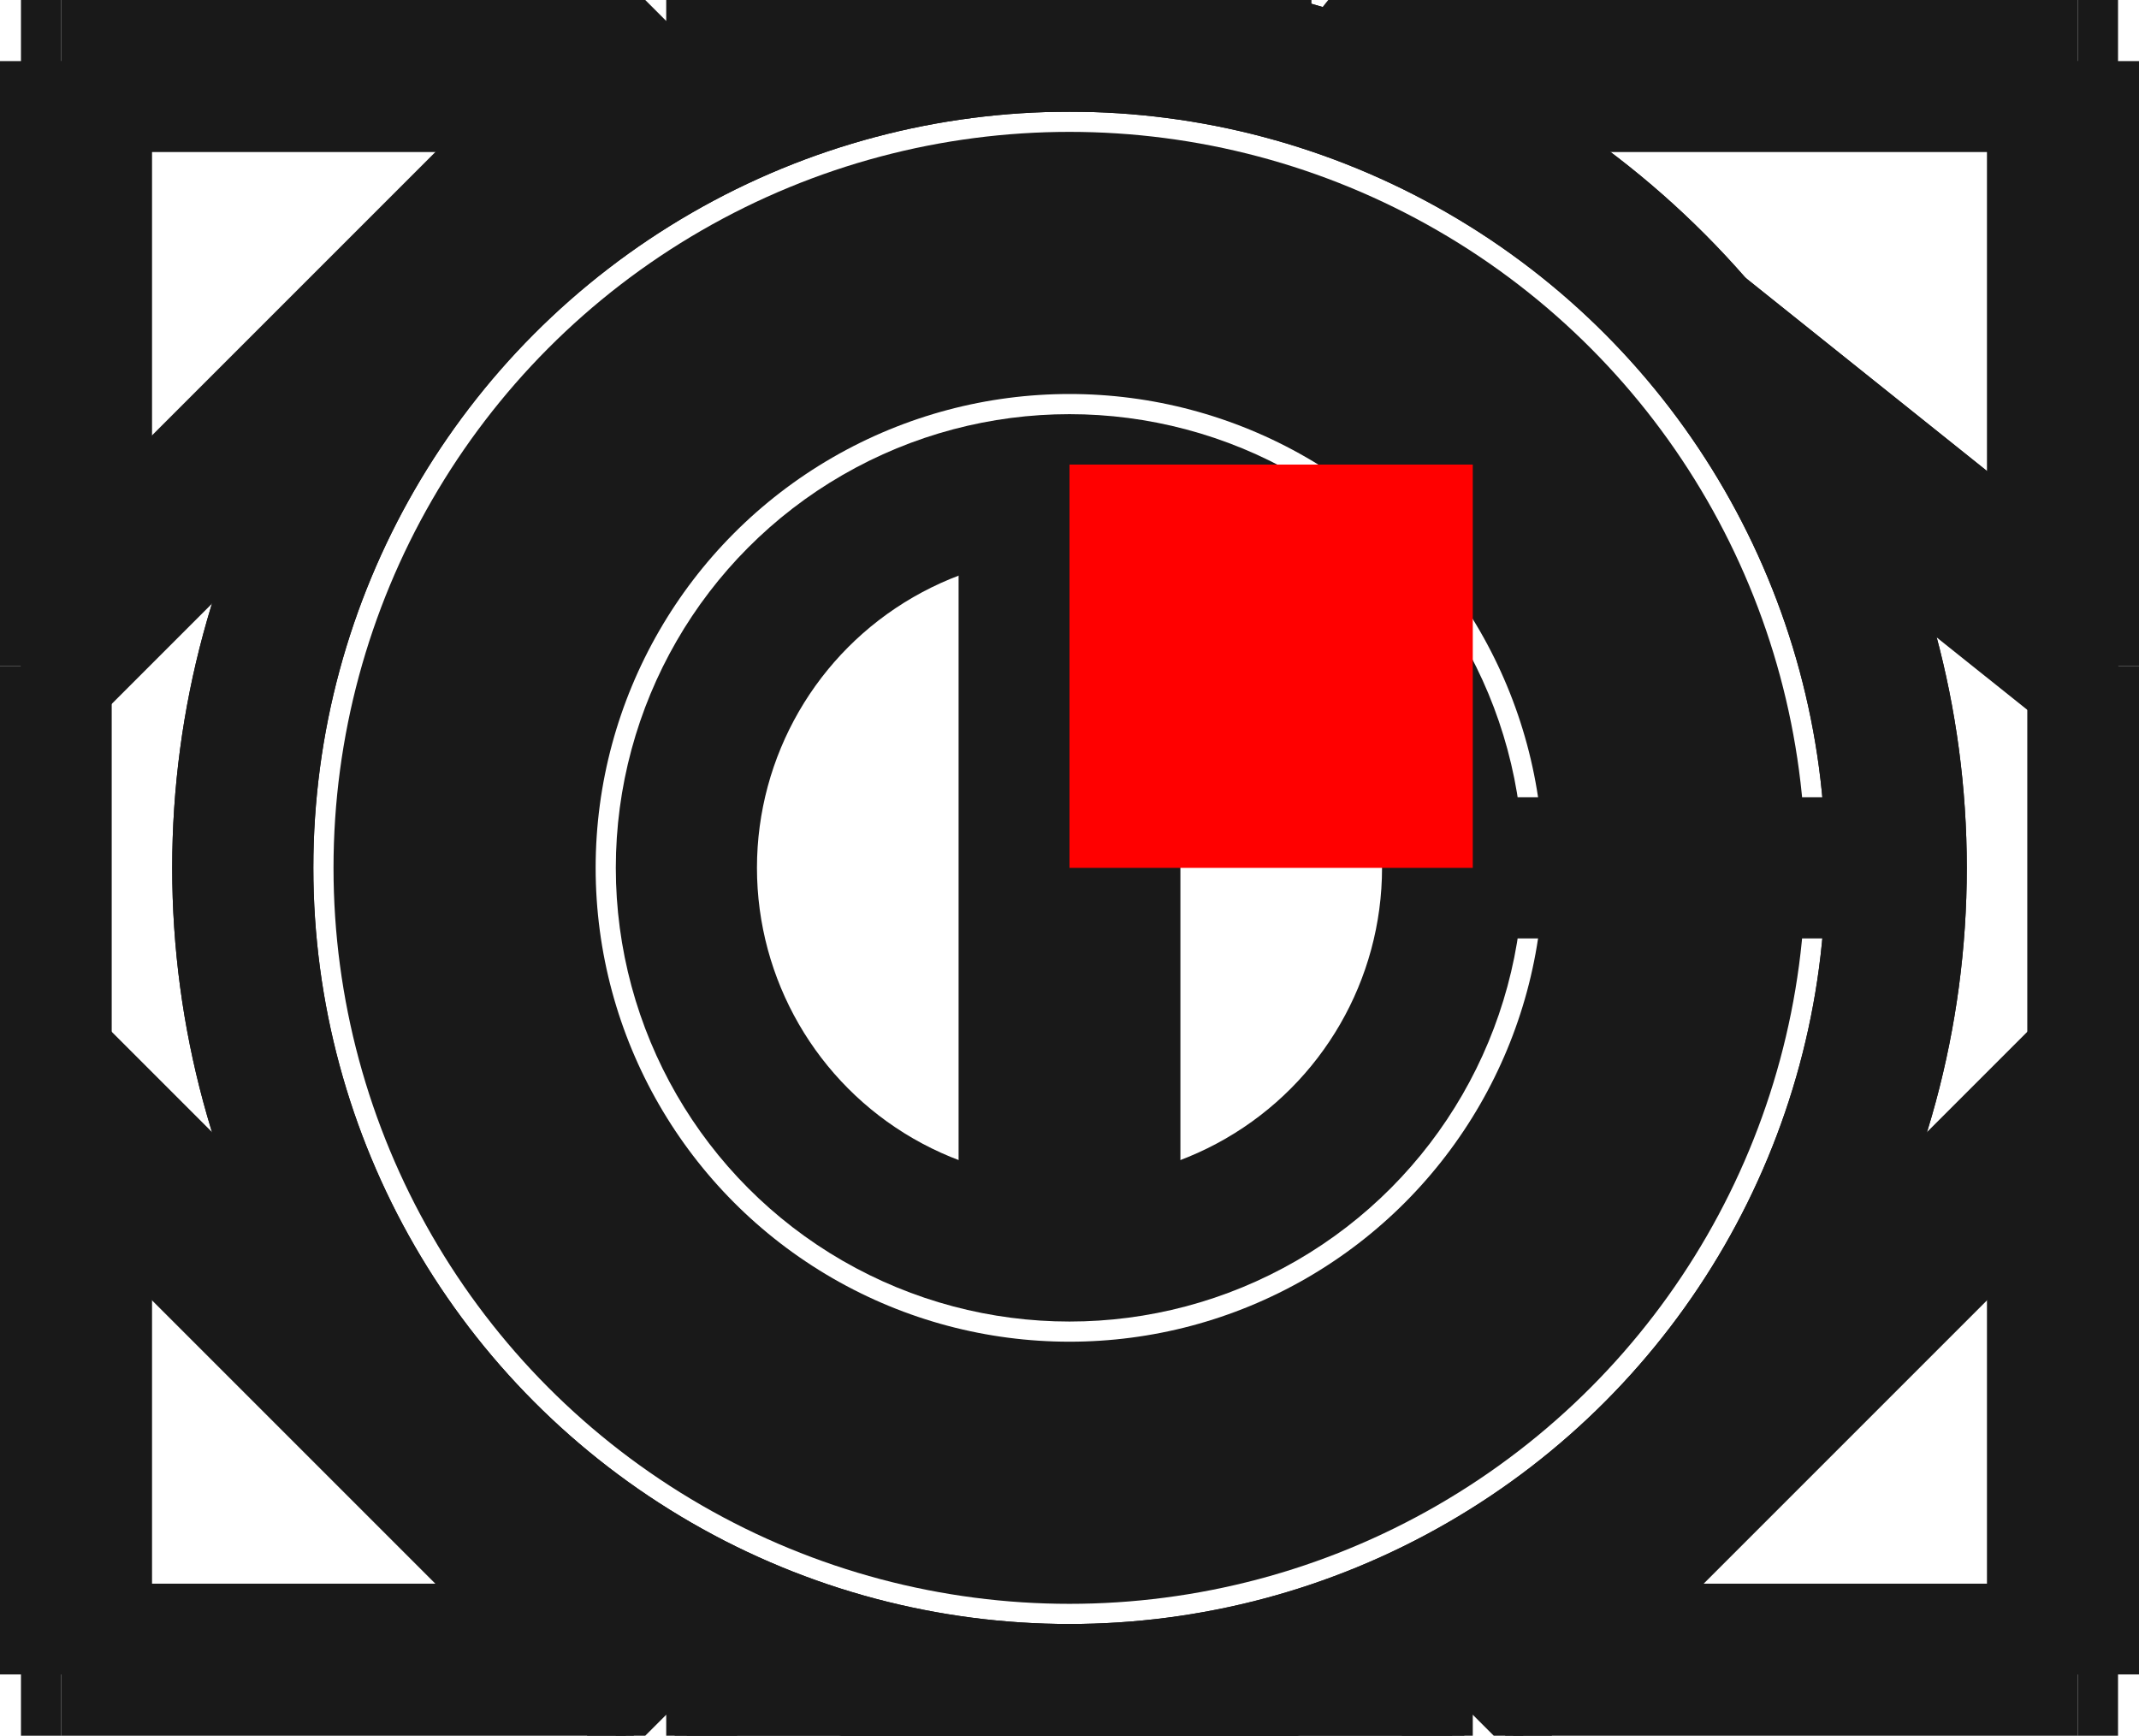 <?xml version="1.0"?>
<!DOCTYPE svg PUBLIC "-//W3C//DTD SVG 1.1//EN" "http://www.w3.org/Graphics/SVG/1.1/DTD/svg11.dtd">
<svg width="5.304mm" height="4.304mm" viewBox="0 0 5.304 4.304" xmlns="http://www.w3.org/2000/svg" version="1.1">
<g id="Shape2DView" transform="translate(2.652,2.152) scale(1,-1)">
<path id="Shape2DView_nwe0000"  d="M 2.6 -0.5 L 2.6 0.5 " stroke="#191919" stroke-width="0.35 px" style="stroke-width:0.35;stroke-miterlimit:4;stroke-dasharray:none;fill:none;fill-opacity:1;fill-rule: evenodd"/>
<path id="Shape2DView_nwe0001"  d="M 2.6 0.5 L 2.6 0.5 L 2.599 0.499 L 2.597 0.499 L 2.595 0.498 L 2.592 0.496 L 2.589 0.495 L 2.585 0.493 L 2.581 0.491 L 2.577 0.489 L 2.572 0.486 L 2.567 0.484 L 2.561 0.481 L 2.556 0.479 L 2.55 0.476 " stroke="#191919" stroke-width="0.35 px" style="stroke-width:0.35;stroke-miterlimit:4;stroke-dasharray:none;fill:none;fill-opacity:1;fill-rule: evenodd"/>
<path id="Shape2DView_nwe0002"  d="M 2.6 -0.5 L 2.6 -0.5 L 2.599 -0.499 L 2.597 -0.499 L 2.595 -0.498 L 2.592 -0.497 L 2.589 -0.495 L 2.585 -0.494 L 2.581 -0.492 L 2.577 -0.49 L 2.572 -0.488 L 2.567 -0.486 L 2.561 -0.484 L 2.556 -0.482 L 2.55 -0.479 " stroke="#191919" stroke-width="0.35 px" style="stroke-width:0.35;stroke-miterlimit:4;stroke-dasharray:none;fill:none;fill-opacity:1;fill-rule: evenodd"/>
<path id="Shape2DView_nwe0003"  d="M 1.0 -2.1 L 2.6 -0.5 " stroke="#191919" stroke-width="0.35 px" style="stroke-width:0.35;stroke-miterlimit:4;stroke-dasharray:none;fill:none;fill-opacity:1;fill-rule: evenodd"/>
<path id="Shape2DView_nwe0004"  d="M 1 -2.1 L 1 -2.1 L 0.999 -2.099 L 0.999 -2.097 L 0.998 -2.095 L 0.997 -2.092 L 0.995 -2.089 L 0.994 -2.085 L 0.992 -2.081 L 0.99 -2.077 L 0.988 -2.072 L 0.986 -2.067 L 0.984 -2.061 L 0.982 -2.056 L 0.979 -2.05 " stroke="#191919" stroke-width="0.35 px" style="stroke-width:0.35;stroke-miterlimit:4;stroke-dasharray:none;fill:none;fill-opacity:1;fill-rule: evenodd"/>
<path id="Shape2DView_nwe0005"  d="M 2.6 0.5 L 1.555 1.336 " stroke="#191919" stroke-width="0.35 px" style="stroke-width:0.35;stroke-miterlimit:4;stroke-dasharray:none;fill:none;fill-opacity:1;fill-rule: evenodd"/>
<path id="Shape2DView_nwe0006"  d="M 0.963 1.81 L 0.6 2.1 " stroke="#191919" stroke-width="0.35 px" style="stroke-width:0.35;stroke-miterlimit:4;stroke-dasharray:none;fill:none;fill-opacity:1;fill-rule: evenodd"/>
<path id="Shape2DView_nwe0007"  d="M 0.6 2.1 L 0.6 2.1 L 0.6 2.099 L 0.599 2.097 L 0.598 2.095 L 0.597 2.092 L 0.596 2.089 L 0.595 2.085 L 0.593 2.081 L 0.592 2.077 L 0.59 2.072 L 0.588 2.067 L 0.586 2.061 L 0.584 2.056 L 0.582 2.05 " stroke="#191919" stroke-width="0.35 px" style="stroke-width:0.35;stroke-miterlimit:4;stroke-dasharray:none;fill:none;fill-opacity:1;fill-rule: evenodd"/>
<path id="Shape2DView_nwe0008"  d="M -1.0 -2.1 L 1.0 -2.1 " stroke="#191919" stroke-width="0.35 px" style="stroke-width:0.35;stroke-miterlimit:4;stroke-dasharray:none;fill:none;fill-opacity:1;fill-rule: evenodd"/>
<path id="Shape2DView_nwe0009"  d="M -1 -2.1 L -1 -2.1 L -0.999 -2.099 L -0.999 -2.097 L -0.998 -2.095 L -0.997 -2.092 L -0.995 -2.089 L -0.994 -2.085 L -0.992 -2.081 L -0.99 -2.077 L -0.988 -2.072 L -0.986 -2.067 L -0.984 -2.061 L -0.982 -2.056 L -0.979 -2.05 " stroke="#191919" stroke-width="0.35 px" style="stroke-width:0.35;stroke-miterlimit:4;stroke-dasharray:none;fill:none;fill-opacity:1;fill-rule: evenodd"/>
<path id="Shape2DView_nwe0010"  d="M 2.6 -2.0 L 2.6 -0.5 " stroke="#191919" stroke-width="0.35 px" style="stroke-width:0.35;stroke-miterlimit:4;stroke-dasharray:none;fill:none;fill-opacity:1;fill-rule: evenodd"/>
<path id="Shape2DView_nwe0011"  d="M 2.6 0.5 L 2.6 2.0 " stroke="#191919" stroke-width="0.35 px" style="stroke-width:0.35;stroke-miterlimit:4;stroke-dasharray:none;fill:none;fill-opacity:1;fill-rule: evenodd"/>
<path id="Shape2DView_nwe0012"  d="M 2.6 0.5 L 2.5 0.58 " stroke="#191919" stroke-width="0.35 px" style="stroke-width:0.35;stroke-miterlimit:4;stroke-dasharray:none;fill:none;fill-opacity:1;fill-rule: evenodd"/>
<path id="Shape2DView_nwe0013"  d="M 2.45 0.62 L 1.555 1.336 " stroke="#191919" stroke-width="0.35 px" style="stroke-width:0.35;stroke-miterlimit:4;stroke-dasharray:none;fill:none;fill-opacity:1;fill-rule: evenodd"/>
<path id="Shape2DView_nwe0014"  d="M 0.963 1.81 L 0.787 1.95 " stroke="#191919" stroke-width="0.35 px" style="stroke-width:0.35;stroke-miterlimit:4;stroke-dasharray:none;fill:none;fill-opacity:1;fill-rule: evenodd"/>
<path id="Shape2DView_nwe0015"  d="M 0.6 2.1 L -1.0 2.1 " stroke="#191919" stroke-width="0.35 px" style="stroke-width:0.35;stroke-miterlimit:4;stroke-dasharray:none;fill:none;fill-opacity:1;fill-rule: evenodd"/>
<path id="Shape2DView_nwe0016"  d="M -1 2.1 L -1 2.1 L -0.999 2.099 L -0.999 2.097 L -0.998 2.095 L -0.997 2.092 L -0.995 2.089 L -0.994 2.085 L -0.992 2.081 L -0.99 2.077 L -0.988 2.072 L -0.986 2.067 L -0.984 2.061 L -0.982 2.056 L -0.979 2.05 " stroke="#191919" stroke-width="0.35 px" style="stroke-width:0.35;stroke-miterlimit:4;stroke-dasharray:none;fill:none;fill-opacity:1;fill-rule: evenodd"/>
<path id="Shape2DView_nwe0017"  d="M -2.6 -0.5 L -1 -2.1 " stroke="#191919" stroke-width="0.35 px" style="stroke-width:0.35;stroke-miterlimit:4;stroke-dasharray:none;fill:none;fill-opacity:1;fill-rule: evenodd"/>
<path id="Shape2DView_nwe0018"  d="M -2.6 -0.5 L -2.6 -0.5 L -2.599 -0.499 L -2.597 -0.499 L -2.595 -0.498 L -2.592 -0.497 L -2.589 -0.495 L -2.585 -0.494 L -2.581 -0.492 L -2.577 -0.49 L -2.572 -0.488 L -2.567 -0.486 L -2.561 -0.484 L -2.556 -0.482 L -2.55 -0.479 " stroke="#191919" stroke-width="0.35 px" style="stroke-width:0.35;stroke-miterlimit:4;stroke-dasharray:none;fill:none;fill-opacity:1;fill-rule: evenodd"/>
<path id="Shape2DView_nwe0019"  d="M 1.1 -2.0 L 2.5 -2.0 " stroke="#191919" stroke-width="0.35 px" style="stroke-width:0.35;stroke-miterlimit:4;stroke-dasharray:none;fill:none;fill-opacity:1;fill-rule: evenodd"/>
<path id="Shape2DView_nwe0020"  d="M 2.5 -0.6 L 2.5 -2.0 " stroke="#191919" stroke-width="0.35 px" style="stroke-width:0.35;stroke-miterlimit:4;stroke-dasharray:none;fill:none;fill-opacity:1;fill-rule: evenodd"/>
<path id="Shape2DView_nwe0021"  d="M 2.5 -2.0 L 2.6 -2.0 " stroke="#191919" stroke-width="0.35 px" style="stroke-width:0.35;stroke-miterlimit:4;stroke-dasharray:none;fill:none;fill-opacity:1;fill-rule: evenodd"/>
<path id="Shape2DView_nwe0022"  d="M 2.6 2.0 L 2.5 2.0 " stroke="#191919" stroke-width="0.35 px" style="stroke-width:0.35;stroke-miterlimit:4;stroke-dasharray:none;fill:none;fill-opacity:1;fill-rule: evenodd"/>
<path id="Shape2DView_nwe0023"  d="M 2.5 2.0 L 2.5 0.58 " stroke="#191919" stroke-width="0.35 px" style="stroke-width:0.35;stroke-miterlimit:4;stroke-dasharray:none;fill:none;fill-opacity:1;fill-rule: evenodd"/>
<path id="Shape2DView_nwe0024"  d="M 2.5 2.0 L 0.725 2.0 " stroke="#191919" stroke-width="0.35 px" style="stroke-width:0.35;stroke-miterlimit:4;stroke-dasharray:none;fill:none;fill-opacity:1;fill-rule: evenodd"/>
<circle cx="0.0" cy="0.0" r="2.05" stroke="#191919" stroke-width="0.35 px" style="stroke-width:0.35;stroke-miterlimit:4;stroke-dasharray:none;fill:none"/>
<path id="Shape2DView_nwe0026"  d="M -1.0 2.1 L -2.6 0.5 " stroke="#191919" stroke-width="0.35 px" style="stroke-width:0.35;stroke-miterlimit:4;stroke-dasharray:none;fill:none;fill-opacity:1;fill-rule: evenodd"/>
<path id="Shape2DView_nwe0027"  d="M -2.6 0.5 L -2.6 0.5 L -2.599 0.499 L -2.597 0.499 L -2.595 0.498 L -2.592 0.497 L -2.589 0.495 L -2.585 0.494 L -2.581 0.492 L -2.577 0.49 L -2.572 0.488 L -2.567 0.486 L -2.561 0.484 L -2.556 0.482 L -2.55 0.479 " stroke="#191919" stroke-width="0.35 px" style="stroke-width:0.35;stroke-miterlimit:4;stroke-dasharray:none;fill:none;fill-opacity:1;fill-rule: evenodd"/>
<path id="Shape2DView_nwe0028"  d="M -2.6 0.5 L -2.6 -0.5 " stroke="#191919" stroke-width="0.35 px" style="stroke-width:0.35;stroke-miterlimit:4;stroke-dasharray:none;fill:none;fill-opacity:1;fill-rule: evenodd"/>
<path id="Shape2DView_nwe0029"  d="M -2.5 -2.0 L -1.1 -2.0 " stroke="#191919" stroke-width="0.35 px" style="stroke-width:0.35;stroke-miterlimit:4;stroke-dasharray:none;fill:none;fill-opacity:1;fill-rule: evenodd"/>
<path id="Shape2DView_nwe0030"  d="M 2.5 -2 L 2.5 -2 L 2.499 -1.999 L 2.497 -1.997 L 2.495 -1.995 L 2.492 -1.992 L 2.489 -1.989 L 2.485 -1.985 L 2.481 -1.981 L 2.477 -1.977 L 2.472 -1.972 L 2.467 -1.967 L 2.461 -1.961 L 2.456 -1.956 L 2.45 -1.95 " stroke="#191919" stroke-width="0.35 px" style="stroke-width:0.35;stroke-miterlimit:4;stroke-dasharray:none;fill:none;fill-opacity:1;fill-rule: evenodd"/>
<path id="Shape2DView_nwe0031"  d="M -2.5 -2 L -2.5 -2 L -2.499 -1.999 L -2.497 -1.997 L -2.495 -1.995 L -2.492 -1.992 L -2.489 -1.989 L -2.485 -1.985 L -2.481 -1.981 L -2.477 -1.977 L -2.472 -1.972 L -2.467 -1.967 L -2.461 -1.961 L -2.456 -1.956 L -2.45 -1.95 " stroke="#191919" stroke-width="0.35 px" style="stroke-width:0.35;stroke-miterlimit:4;stroke-dasharray:none;fill:none;fill-opacity:1;fill-rule: evenodd"/>
<path id="Shape2DView_nwe0032"  d="M 2.5 2 L 2.5 2 L 2.499 1.999 L 2.497 1.997 L 2.495 1.995 L 2.492 1.992 L 2.489 1.989 L 2.485 1.985 L 2.481 1.981 L 2.477 1.977 L 2.472 1.972 L 2.467 1.967 L 2.461 1.961 L 2.456 1.956 L 2.45 1.95 " stroke="#191919" stroke-width="0.35 px" style="stroke-width:0.35;stroke-miterlimit:4;stroke-dasharray:none;fill:none;fill-opacity:1;fill-rule: evenodd"/>
<path id="Shape2DView_nwe0033"  d="M -1.1 2.0 L -2.5 2.0 " stroke="#191919" stroke-width="0.35 px" style="stroke-width:0.35;stroke-miterlimit:4;stroke-dasharray:none;fill:none;fill-opacity:1;fill-rule: evenodd"/>
<path id="Shape2DView_nwe0034"  d="M -2.5 2 L -2.5 2 L -2.499 1.999 L -2.497 1.997 L -2.495 1.995 L -2.492 1.992 L -2.489 1.989 L -2.485 1.985 L -2.481 1.981 L -2.477 1.977 L -2.472 1.972 L -2.467 1.967 L -2.461 1.961 L -2.456 1.956 L -2.45 1.95 " stroke="#191919" stroke-width="0.35 px" style="stroke-width:0.35;stroke-miterlimit:4;stroke-dasharray:none;fill:none;fill-opacity:1;fill-rule: evenodd"/>
<path id="Shape2DView_nwe0035"  d="M -2.6 -0.5 L -2.6 -2.0 " stroke="#191919" stroke-width="0.35 px" style="stroke-width:0.35;stroke-miterlimit:4;stroke-dasharray:none;fill:none;fill-opacity:1;fill-rule: evenodd"/>
<path id="Shape2DView_nwe0036"  d="M -2.6 -2.0 L -2.5 -2.0 " stroke="#191919" stroke-width="0.35 px" style="stroke-width:0.35;stroke-miterlimit:4;stroke-dasharray:none;fill:none;fill-opacity:1;fill-rule: evenodd"/>
<path id="Shape2DView_nwe0037"  d="M -2.5 -2.0 L -2.5 -0.6 " stroke="#191919" stroke-width="0.35 px" style="stroke-width:0.35;stroke-miterlimit:4;stroke-dasharray:none;fill:none;fill-opacity:1;fill-rule: evenodd"/>
<path id="Shape2DView_nwe0038"  d="M -2.6 2.0 L -2.6 0.5 " stroke="#191919" stroke-width="0.35 px" style="stroke-width:0.35;stroke-miterlimit:4;stroke-dasharray:none;fill:none;fill-opacity:1;fill-rule: evenodd"/>
<path id="Shape2DView_nwe0039"  d="M -2.5 0.6 L -2.5 2.0 " stroke="#191919" stroke-width="0.35 px" style="stroke-width:0.35;stroke-miterlimit:4;stroke-dasharray:none;fill:none;fill-opacity:1;fill-rule: evenodd"/>
<path id="Shape2DView_nwe0040"  d="M -2.5 2.0 L -2.6 2.0 " stroke="#191919" stroke-width="0.35 px" style="stroke-width:0.35;stroke-miterlimit:4;stroke-dasharray:none;fill:none;fill-opacity:1;fill-rule: evenodd"/>
<circle cx="0.0" cy="0.0" r="0.95" stroke="#191919" stroke-width="0.35 px" style="stroke-width:0.35;stroke-miterlimit:4;stroke-dasharray:none;fill:none"/>
<path id="Shape2DView_nwe0042"  d="M 0.1 -0.8 L 0.1 0.8 " stroke="#191919" stroke-width="0.35 px" style="stroke-width:0.35;stroke-miterlimit:4;stroke-dasharray:none;fill:none;fill-opacity:1;fill-rule: evenodd"/>
<path id="Shape2DView_nwe0043"  d="M -0.1 -0.8 L 0.1 -0.8 " stroke="#191919" stroke-width="0.35 px" style="stroke-width:0.35;stroke-miterlimit:4;stroke-dasharray:none;fill:none;fill-opacity:1;fill-rule: evenodd"/>
<path id="Shape2DView_nwe0044"  d="M -0.1 0.8 L -0.1 -0.8 " stroke="#191919" stroke-width="0.35 px" style="stroke-width:0.35;stroke-miterlimit:4;stroke-dasharray:none;fill:none;fill-opacity:1;fill-rule: evenodd"/>
<path id="Shape2DView_nwe0045"  d="M 0.1 0.8 L -0.1 0.8 " stroke="#191919" stroke-width="0.35 px" style="stroke-width:0.35;stroke-miterlimit:4;stroke-dasharray:none;fill:none;fill-opacity:1;fill-rule: evenodd"/>
<path id="Shape2DView_nwe0046"  d="M 2.55 -0.479 L 2.55 0.476 " stroke="#191919" stroke-width="0.35 px" style="stroke-width:0.35;stroke-miterlimit:4;stroke-dasharray:none;fill:none;fill-opacity:1;fill-rule: evenodd"/>
<path id="Shape2DView_nwe0047"  d="M 0.979 -2.05 L 2.55 -0.479 " stroke="#191919" stroke-width="0.35 px" style="stroke-width:0.35;stroke-miterlimit:4;stroke-dasharray:none;fill:none;fill-opacity:1;fill-rule: evenodd"/>
<path id="Shape2DView_nwe0048"  d="M -2.8541499608181198e-08 -2.05 L 0.979 -2.05 " stroke="#191919" stroke-width="0.35 px" style="stroke-width:0.35;stroke-miterlimit:4;stroke-dasharray:none;fill:none;fill-opacity:1;fill-rule: evenodd"/>
<path id="Shape2DView_nwe0049"  d="M 2.55 0.476 L 1.684 1.168 " stroke="#191919" stroke-width="0.35 px" style="stroke-width:0.35;stroke-miterlimit:4;stroke-dasharray:none;fill:none;fill-opacity:1;fill-rule: evenodd"/>
<path id="Shape2DView_nwe0050"  d="M 0.77 1.9 L 0.582 2.05 " stroke="#191919" stroke-width="0.35 px" style="stroke-width:0.35;stroke-miterlimit:4;stroke-dasharray:none;fill:none;fill-opacity:1;fill-rule: evenodd"/>
<path id="Shape2DView_nwe0051"  d="M -0.979 -2.05 L -2.8541499608181198e-08 -2.05 " stroke="#191919" stroke-width="0.35 px" style="stroke-width:0.35;stroke-miterlimit:4;stroke-dasharray:none;fill:none;fill-opacity:1;fill-rule: evenodd"/>
<circle cx="0.0" cy="0.0" r="2.05" stroke="#191919" stroke-width="0.35 px" style="stroke-width:0.35;stroke-miterlimit:4;stroke-dasharray:none;fill:none"/>
<path id="Shape2DView_nwe0053"  d="M -1.2682545569298043e-08 2.05 L -0.979 2.05 " stroke="#191919" stroke-width="0.35 px" style="stroke-width:0.35;stroke-miterlimit:4;stroke-dasharray:none;fill:none;fill-opacity:1;fill-rule: evenodd"/>
<path id="Shape2DView_nwe0054"  d="M 0.582 2.05 L -1.2682545569298043e-08 2.05 " stroke="#191919" stroke-width="0.35 px" style="stroke-width:0.35;stroke-miterlimit:4;stroke-dasharray:none;fill:none;fill-opacity:1;fill-rule: evenodd"/>
<path id="Shape2DView_nwe0055"  d="M -2.55 -0.479 L -0.979 -2.05 " stroke="#191919" stroke-width="0.35 px" style="stroke-width:0.35;stroke-miterlimit:4;stroke-dasharray:none;fill:none;fill-opacity:1;fill-rule: evenodd"/>
<path id="Shape2DView_nwe0056"  d="M -0.979 2.05 L -2.55 0.479 " stroke="#191919" stroke-width="0.35 px" style="stroke-width:0.35;stroke-miterlimit:4;stroke-dasharray:none;fill:none;fill-opacity:1;fill-rule: evenodd"/>
<path id="Shape2DView_nwe0057"  d="M -2.55 0.479 L -2.55 -0.479 " stroke="#191919" stroke-width="0.35 px" style="stroke-width:0.35;stroke-miterlimit:4;stroke-dasharray:none;fill:none;fill-opacity:1;fill-rule: evenodd"/>
<path id="Shape2DView_nwe0058"  d="M 1.15 -1.95 L 2.45 -1.95 " stroke="#191919" stroke-width="0.35 px" style="stroke-width:0.35;stroke-miterlimit:4;stroke-dasharray:none;fill:none;fill-opacity:1;fill-rule: evenodd"/>
<path id="Shape2DView_nwe0059"  d="M 2.45 -1.95 L 2.45 -0.65 " stroke="#191919" stroke-width="0.35 px" style="stroke-width:0.35;stroke-miterlimit:4;stroke-dasharray:none;fill:none;fill-opacity:1;fill-rule: evenodd"/>
<path id="Shape2DView_nwe0060"  d="M 2.45 0.62 L 2.45 1.95 " stroke="#191919" stroke-width="0.35 px" style="stroke-width:0.35;stroke-miterlimit:4;stroke-dasharray:none;fill:none;fill-opacity:1;fill-rule: evenodd"/>
<path id="Shape2DView_nwe0061"  d="M 2.45 1.95 L 0.788 1.95 " stroke="#191919" stroke-width="0.35 px" style="stroke-width:0.35;stroke-miterlimit:4;stroke-dasharray:none;fill:none;fill-opacity:1;fill-rule: evenodd"/>
<circle cx="0.0" cy="0.0" r="1.65" stroke="#191919" stroke-width="0.35 px" style="stroke-width:0.35;stroke-miterlimit:4;stroke-dasharray:none;fill:none"/>
<path id="Shape2DView_nwe0063"  d="M -2.45 -1.95 L -1.15 -1.95 " stroke="#191919" stroke-width="0.35 px" style="stroke-width:0.35;stroke-miterlimit:4;stroke-dasharray:none;fill:none;fill-opacity:1;fill-rule: evenodd"/>
<path id="Shape2DView_nwe0064"  d="M -1.15 1.95 L -2.45 1.95 " stroke="#191919" stroke-width="0.35 px" style="stroke-width:0.35;stroke-miterlimit:4;stroke-dasharray:none;fill:none;fill-opacity:1;fill-rule: evenodd"/>
<circle cx="0.0" cy="0.0" r="1.35" stroke="#191919" stroke-width="0.35 px" style="stroke-width:0.35;stroke-miterlimit:4;stroke-dasharray:none;fill:none"/>
<path id="Shape2DView_nwe0066"  d="M -2.45 -0.65 L -2.45 -1.95 " stroke="#191919" stroke-width="0.35 px" style="stroke-width:0.35;stroke-miterlimit:4;stroke-dasharray:none;fill:none;fill-opacity:1;fill-rule: evenodd"/>
<path id="Shape2DView_nwe0067"  d="M -2.45 1.95 L -2.45 0.65 " stroke="#191919" stroke-width="0.35 px" style="stroke-width:0.35;stroke-miterlimit:4;stroke-dasharray:none;fill:none;fill-opacity:1;fill-rule: evenodd"/>
<path id="Shape2DView_nwe0068"  d="M 2.05 0.0 L 2.047 0.0 L 2.04 0.0 L 2.028 0.0 L 2.01 0.0 L 1.989 0.0 L 1.963 0.0 L 1.933 0.0 L 1.899 0.0 L 1.863 0.0 L 1.824 0.0 L 1.782 0.0 L 1.739 0.0 L 1.695 0.0 L 1.65 0.0 " stroke="#191919" stroke-width="0.35 px" style="stroke-width:0.35;stroke-miterlimit:4;stroke-dasharray:none;fill:none;fill-opacity:1;fill-rule: evenodd"/>
<path id="Shape2DView_nwe0069"  d="M 1.35 -3.306546357698e-16 L 1.305 -3.196852807875486e-16 L 1.261 -3.08853871808767e-16 L 1.218 -2.982966200858933e-16 L 1.176 -2.881462891848027e-16 L 1.137 -2.7853052540593566e-16 L 1.101 -2.6957025255800747e-16 L 1.067 -2.6137815127095225e-16 L 1.037 -2.5405724197162263e-16 L 1.011 -2.4769958934214817e-16 L 0.99 -2.423851445531405e-16 L 0.972 -2.38180739831334e-16 L 0.96 -2.3513924800555803e-16 L 0.953 -2.332989176002362e-16 L 0.95 -2.32682891838e-16 " stroke="#191919" stroke-width="0.35 px" style="stroke-width:0.35;stroke-miterlimit:4;stroke-dasharray:none;fill:none;fill-opacity:1;fill-rule: evenodd"/>
<title>b'Shape2DView'</title>
</g>
<g id="Rectangle" transform="translate(2.652,2.152) scale(1,-1)">
<rect fill="#ff0000" id="origin" width="1" height="1" x="0" y="0" />
<title>b'Rectangle'</title>
</g>
</svg>